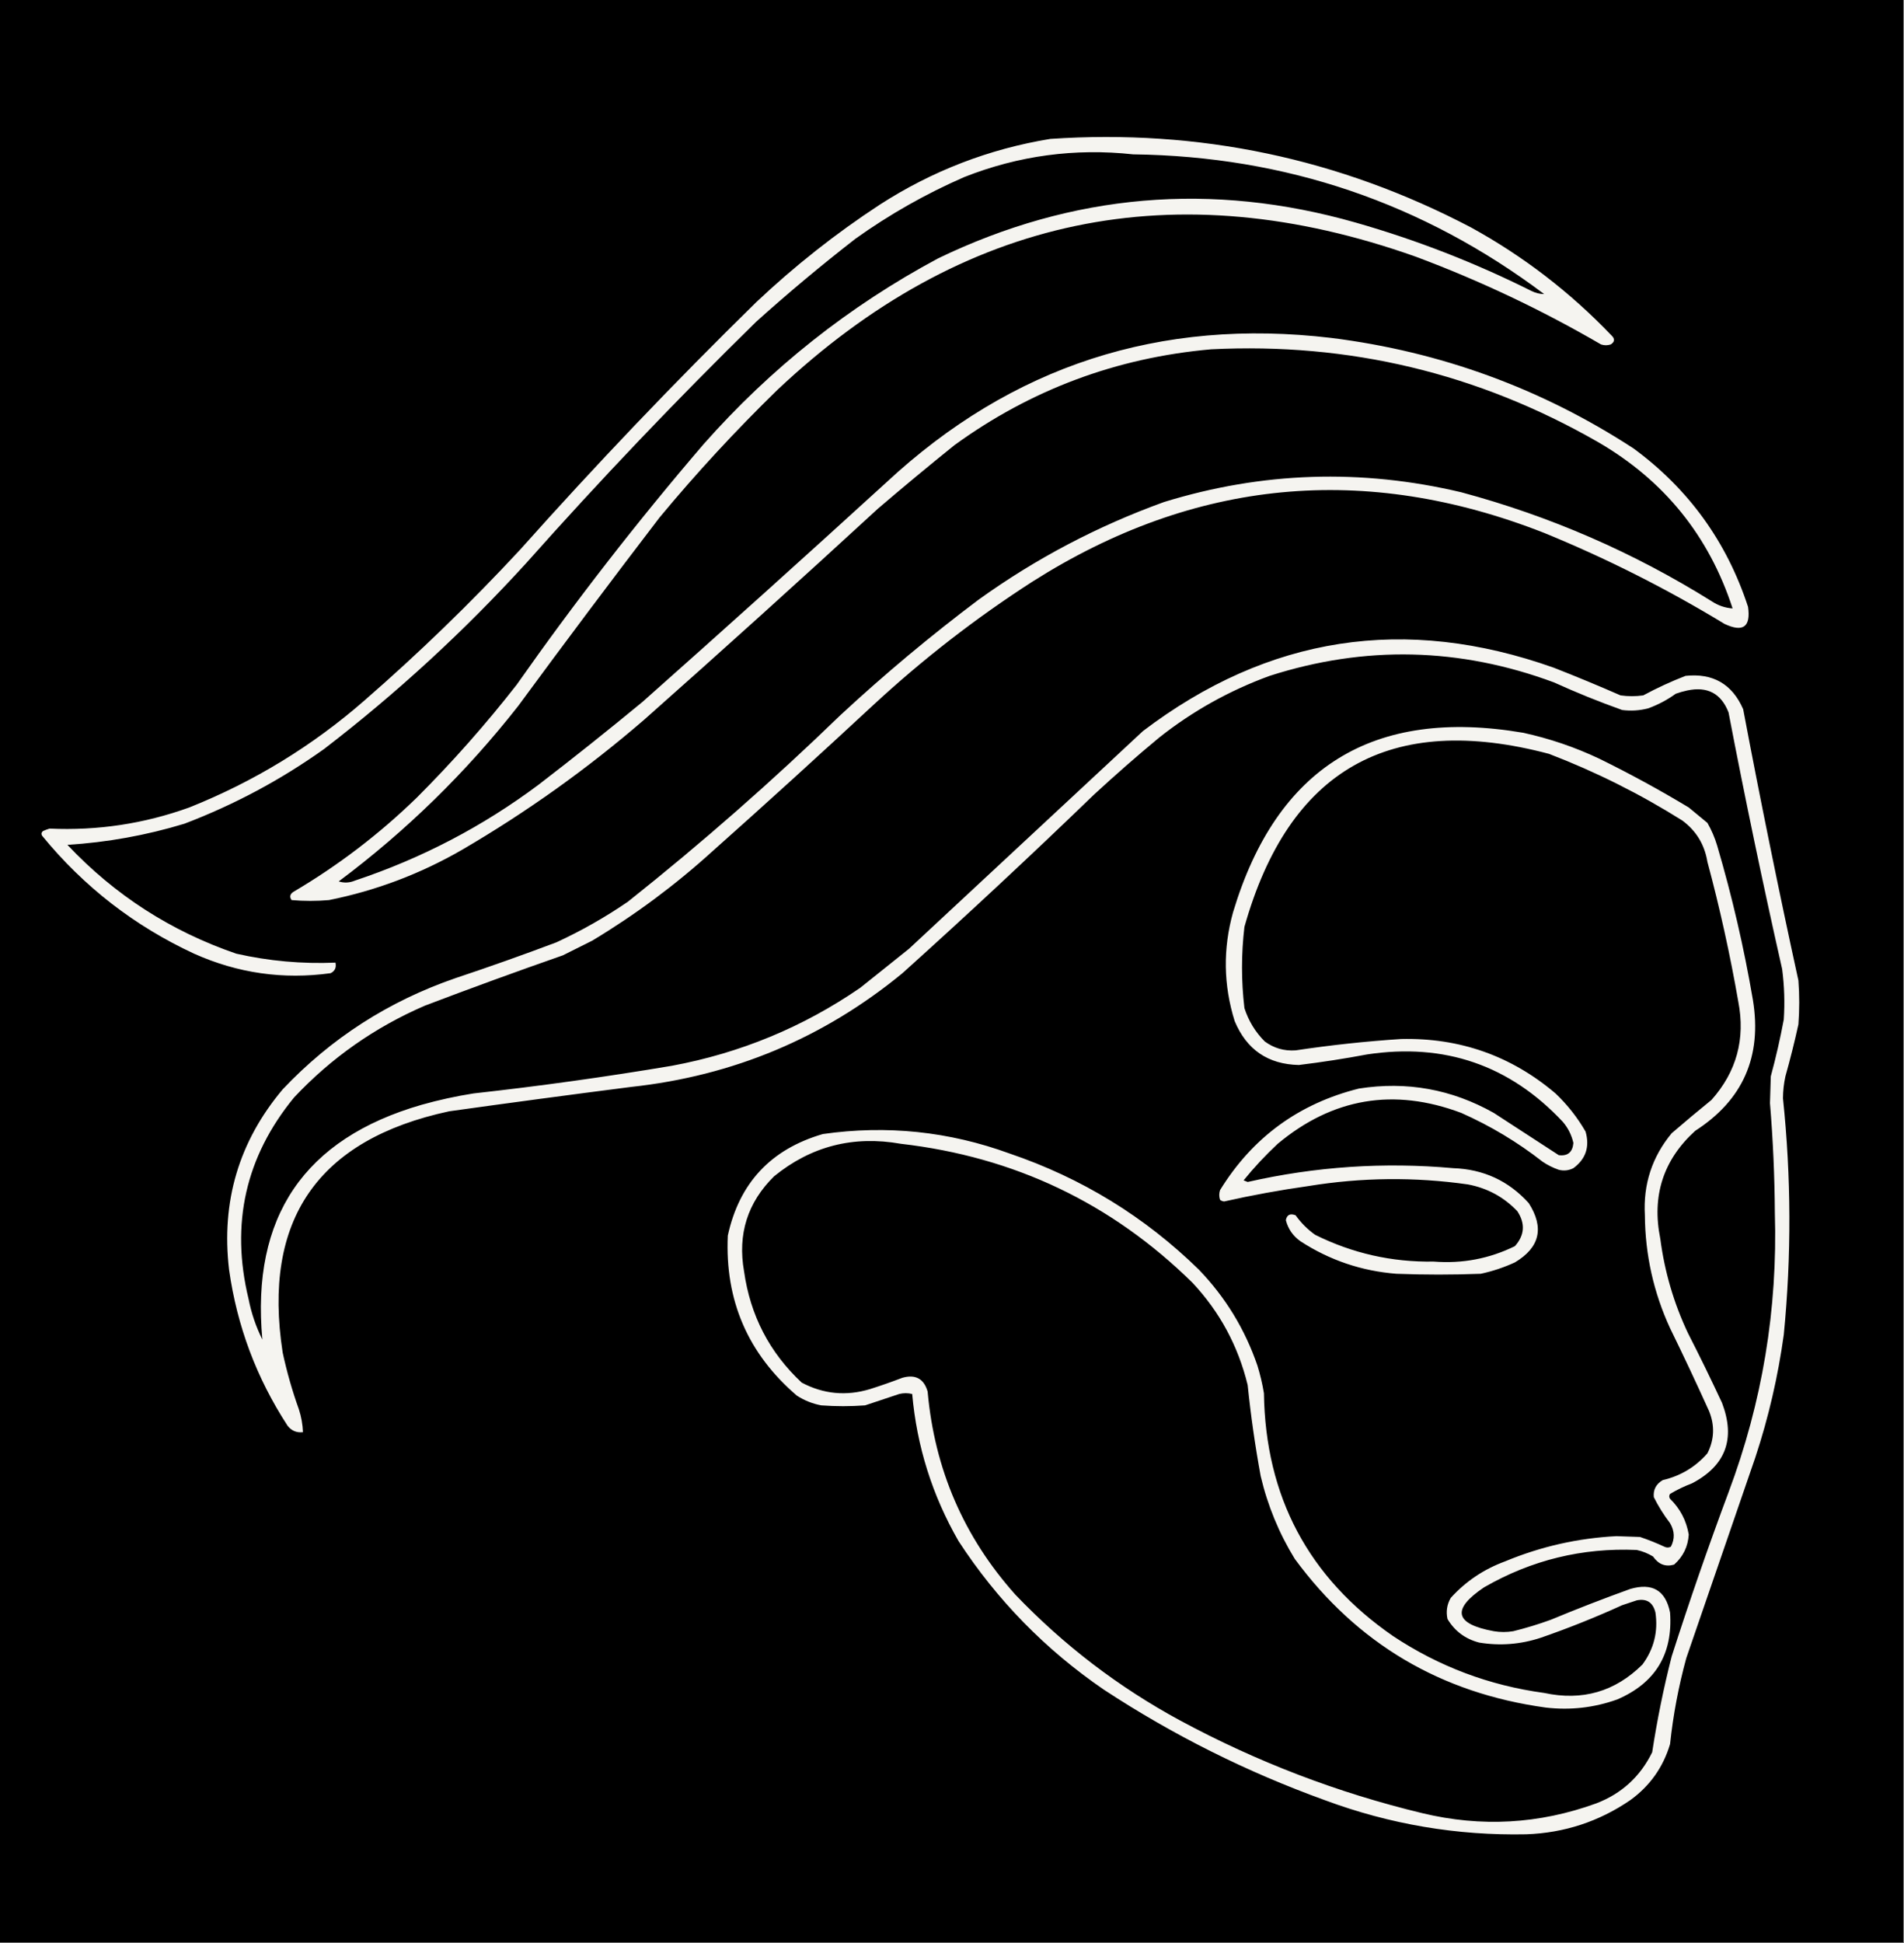 <?xml version="1.0" encoding="UTF-8"?>
<!DOCTYPE svg PUBLIC "-//W3C//DTD SVG 1.1//EN" "http://www.w3.org/Graphics/SVG/1.1/DTD/svg11.dtd">
<svg xmlns="http://www.w3.org/2000/svg" version="1.1" width="1172px" height="1196px" style="shape-rendering:geometricPrecision; text-rendering:geometricPrecision; image-rendering:optimizeQuality; fill-rule:evenodd; clip-rule:evenodd" xmlns:xlink="http://www.w3.org/1999/xlink">
<rect width="100%" height="100%" fill="#808080" stroke="none"/>
<g><path style="opacity:1" fill="#000000" d="M -0.5,-0.5 C 390.167,-0.5 780.833,-0.5 1171.5,-0.5C 1171.5,398.167 1171.5,796.833 1171.5,1195.5C 780.833,1195.5 390.167,1195.5 -0.5,1195.5C -0.5,796.833 -0.5,398.167 -0.5,-0.5 Z"/></g>
<g><path style="opacity:1" fill="#f5f4f0" d="M 646.5,85.5 C 738.099,79.319 824.433,97.485 905.5,140C 937.669,157.686 966.502,179.853 992,206.5C 994.134,208.578 993.968,210.412 991.5,212C 989.5,212.667 987.5,212.667 985.5,212C 949.045,190.773 911.045,172.773 871.5,158C 723.375,105.394 592.375,132.728 478.5,240C 452.862,264.965 428.695,291.132 406,318.5C 376.615,356.884 347.615,395.55 319,434.5C 286.905,475.429 250.072,511.429 208.5,542.5C 211.845,543.559 215.178,543.392 218.5,542C 259.507,528.333 297.174,508.667 331.5,483C 353.122,466.38 374.455,449.38 395.5,432C 445.798,387.37 495.798,342.37 545.5,297C 622.777,225.132 714.111,195.465 819.5,208C 886.89,216.458 948.89,239.124 1005.5,276C 1039.38,300.898 1062.88,333.398 1076,373.5C 1077.77,385.876 1072.93,389.376 1061.5,384C 1026.05,362.444 989.055,343.777 950.5,328C 840.238,284.72 735.238,294.72 635.5,358C 600.664,380.432 567.997,405.765 537.5,434C 504.799,464.369 471.799,494.369 438.5,524C 415.617,544.77 390.95,563.104 364.5,579C 358.5,582 352.5,585 346.5,588C 318.013,597.94 289.68,608.273 261.5,619C 230.728,632.296 203.894,651.129 181,675.5C 151.135,711.951 141.801,753.285 153,799.5C 154.72,808.26 157.554,816.593 161.5,824.5C 154.54,749.03 187.207,700.863 259.5,680C 270.04,677.031 280.707,674.698 291.5,673C 332.336,668.479 373.003,662.812 413.5,656C 455.682,648.17 494.349,632.17 529.5,608C 539.5,600 549.5,592 559.5,584C 607.5,539.333 655.5,494.667 703.5,450C 780.628,391.425 864.962,378.425 956.5,411C 970.281,416.391 983.948,422.057 997.5,428C 1002.17,428.667 1006.83,428.667 1011.5,428C 1019.9,423.469 1028.56,419.469 1037.5,416C 1054.39,414.193 1066.23,421.027 1073,436.5C 1083.54,492.339 1094.88,548.006 1107,603.5C 1107.67,612.5 1107.67,621.5 1107,630.5C 1104.65,641.23 1101.98,651.897 1099,662.5C 1098.03,666.944 1097.53,671.444 1097.5,676C 1102.59,724.485 1102.76,772.985 1098,821.5C 1094.46,847.207 1088.63,872.374 1080.5,897C 1066.33,938.167 1052.17,979.333 1038,1020.5C 1033.23,1037.9 1029.9,1055.56 1028,1073.5C 1023.74,1087.76 1015.57,1099.26 1003.5,1108C 984.276,1121.15 962.943,1128.15 939.5,1129C 896.855,1129.87 855.522,1122.87 815.5,1108C 767.388,1090.61 722.055,1067.94 679.5,1040C 643.579,1015.41 613.746,984.913 590,948.5C 573.847,920.376 564.347,890.209 561.5,858C 558.833,857.333 556.167,857.333 553.5,858C 546.5,860.333 539.5,862.667 532.5,865C 523.5,865.667 514.5,865.667 505.5,865C 500.095,863.977 495.095,861.977 490.5,859C 460.346,833.18 446.179,800.347 448,760.5C 455.05,728.114 474.55,707.28 506.5,698C 545.847,692.377 584.18,696.377 621.5,710C 665.903,725.101 704.737,748.935 738,781.5C 754.32,798.462 766.32,818.129 774,840.5C 775.712,846.057 777.045,851.724 778,857.5C 778.938,921.223 805.438,971.056 857.5,1007C 885.765,1025.76 916.765,1037.42 950.5,1042C 973.994,1047.05 994.161,1041.22 1011,1024.5C 1018.06,1014.94 1020.72,1004.27 1019,992.5C 1017.47,986.28 1013.63,983.78 1007.5,985C 1004.5,986 1001.5,987 998.5,988C 982.152,995.45 965.485,1002.12 948.5,1008C 936.041,1012.12 923.374,1013.12 910.5,1011C 901.972,1008.79 895.472,1003.96 891,996.5C 889.993,991.889 890.66,987.555 893,983.5C 902.21,973.325 913.377,965.825 926.5,961C 948.462,951.875 971.296,946.708 995,945.5C 999.833,945.667 1004.67,945.833 1009.5,946C 1014.6,947.717 1019.6,949.717 1024.5,952C 1025.83,952.667 1027.17,952.667 1028.5,952C 1031.01,947.157 1030.84,942.324 1028,937.5C 1024.17,932.503 1020.83,927.17 1018,921.5C 1017.54,916.92 1019.38,913.42 1023.5,911C 1034.48,908.432 1043.64,902.932 1051,894.5C 1055.27,886.012 1055.6,877.346 1052,868.5C 1044.27,851.379 1036.27,834.379 1028,817.5C 1017.85,795.442 1012.68,772.276 1012.5,748C 1011.42,728.918 1016.92,712.084 1029,697.5C 1037.07,690.548 1045.24,683.714 1053.5,677C 1068.94,659.653 1074.44,639.486 1070,616.5C 1064.95,587.527 1058.62,558.86 1051,530.5C 1049.25,519.819 1044.08,511.319 1035.5,505C 1009.56,488.697 982.228,475.03 953.5,464C 855.802,438.103 793.302,473.603 766,570.5C 764.033,587.18 764.033,603.847 766,620.5C 768.547,628.368 772.714,635.201 778.5,641C 784.153,645.158 790.486,646.992 797.5,646.5C 819.063,643.255 840.729,640.921 862.5,639.5C 898.567,638.686 930.234,649.853 957.5,673C 964.81,679.972 970.977,687.805 976,696.5C 978.654,705.843 976.154,713.343 968.5,719C 965.634,720.457 962.634,720.79 959.5,720C 955.941,718.772 952.608,717.106 949.5,715C 934.127,702.974 917.46,692.974 899.5,685C 858.042,669.428 820.376,675.761 786.5,704C 778.95,711.048 771.95,718.548 765.5,726.5C 766.333,726.833 767.167,727.167 768,727.5C 809.734,718.009 851.901,715.176 894.5,719C 913.125,719.642 928.625,726.809 941,740.5C 950.675,755.657 947.841,767.823 932.5,777C 925.764,780.101 918.764,782.435 911.5,784C 894.167,784.667 876.833,784.667 859.5,784C 838.097,782.31 818.43,775.644 800.5,764C 795.883,760.727 792.883,756.394 791.5,751C 792.138,747.707 794.138,746.707 797.5,748C 800.833,752.667 804.833,756.667 809.5,760C 832.467,771.427 856.801,776.927 882.5,776.5C 900.082,777.889 916.748,774.722 932.5,767C 938.485,760.267 938.985,753.1 934,745.5C 925.66,736.745 915.494,731.245 903.5,729C 870.812,724.356 838.145,724.689 805.5,730C 788.035,732.46 770.702,735.626 753.5,739.5C 752.558,739.392 751.725,739.059 751,738.5C 750.333,736.5 750.333,734.5 751,732.5C 770.985,700.084 799.485,679.251 836.5,670C 865.937,665.406 893.603,670.406 919.5,685C 932.833,693.667 946.167,702.333 959.5,711C 964.985,711.693 967.985,709.193 968.5,703.5C 967.398,698.63 965.232,694.297 962,690.5C 929.32,655.605 889.153,641.771 841.5,649C 827.552,651.624 813.552,653.79 799.5,655.5C 780.52,655.087 767.353,646.087 760,628.5C 753.065,606.305 752.732,583.972 759,561.5C 785.81,472.167 845.31,435.333 937.5,451C 953.793,454.542 969.459,459.875 984.5,467C 1003.31,476.238 1021.65,486.238 1039.5,497C 1043.33,500.167 1047.17,503.333 1051,506.5C 1053.53,510.904 1055.53,515.571 1057,520.5C 1066.19,551.745 1073.53,583.412 1079,615.5C 1084.68,650.285 1072.85,677.118 1043.5,696C 1023.81,713.889 1016.64,736.056 1022,762.5C 1024.63,782.725 1030.3,802.058 1039,820.5C 1046.27,834.711 1053.27,849.044 1060,863.5C 1068.4,885.644 1062.23,902.144 1041.5,913C 1036.77,914.782 1032.27,916.949 1028,919.5C 1027.33,920.5 1027.33,921.5 1028,922.5C 1034.21,928.581 1038.04,935.915 1039.5,944.5C 1039.04,951.92 1036.04,958.086 1030.5,963C 1025.22,964.554 1020.89,962.887 1017.5,958C 1014.38,956.107 1011.05,954.774 1007.5,954C 973.995,952.543 942.661,960.209 913.5,977C 893.348,990.566 895.348,999.566 919.5,1004C 923.5,1004.67 927.5,1004.67 931.5,1004C 939.271,1002.08 946.938,999.743 954.5,997C 970.703,990.267 987.037,983.933 1003.5,978C 1017.1,974.039 1025.27,978.873 1028,992.5C 1029.81,1018.06 1018.97,1035.89 995.5,1046C 981.25,1051.1 966.583,1052.76 951.5,1051C 886.857,1042.12 835.357,1011.62 797,959.5C 787.277,943.675 780.277,926.675 776,908.5C 772.586,889.934 769.919,871.267 768,852.5C 762.133,828.424 750.799,807.424 734,789.5C 684.215,740.538 624.381,712.038 554.5,704C 525.269,698.807 499.269,705.473 476.5,724C 460.129,740.119 453.962,759.619 458,782.5C 461.819,809.643 473.653,832.476 493.5,851C 506.887,858.072 520.887,859.405 535.5,855C 542.231,852.867 548.898,850.534 555.5,848C 563.543,845.769 568.71,848.602 571,856.5C 575.251,904.298 593.251,945.965 625,981.5C 654.851,1012.7 688.684,1038.54 726.5,1059C 773.736,1084.46 823.403,1103.46 875.5,1116C 911.779,1124.73 947.445,1122.73 982.5,1110C 998.154,1104.01 1009.65,1093.51 1017,1078.5C 1020.03,1058.66 1024.03,1038.99 1029,1019.5C 1039.87,985.555 1051.54,951.889 1064,918.5C 1084.79,863.065 1094.29,805.732 1092.5,746.5C 1092.37,723.959 1091.37,701.459 1089.5,679C 1089.67,673.5 1089.83,668 1090,662.5C 1093.14,650.95 1095.8,639.283 1098,627.5C 1098.68,617.137 1098.35,606.804 1097,596.5C 1085.14,544.044 1074.14,491.377 1064,438.5C 1059.47,426.815 1050.97,422.315 1038.5,425C 1036.12,425.511 1033.79,426.178 1031.5,427C 1026.28,430.779 1020.61,433.779 1014.5,436C 1009.22,437.359 1003.89,437.692 998.5,437C 984.271,431.923 970.271,426.256 956.5,420C 898.548,398.479 840.215,397.145 781.5,416C 756.667,425.076 734.001,437.743 713.5,454C 699.871,465.294 686.537,476.961 673.5,489C 634.769,526.401 595.436,563.067 555.5,599C 507.046,638.839 451.379,662.172 388.5,669C 351.132,673.782 313.799,678.782 276.5,684C 195.576,701.375 161.409,750.875 174,832.5C 176.555,844.386 179.888,856.053 184,867.5C 185.475,872.063 186.308,876.73 186.5,881.5C 182.574,881.953 179.408,880.62 177,877.5C 157.899,848.202 145.899,816.202 141,781.5C 136.061,739.556 147.061,702.556 174,670.5C 203.77,639.015 239.27,616.182 280.5,602C 301.318,595.061 321.985,587.728 342.5,580C 357.937,572.867 372.604,564.534 386.5,555C 431.945,518.901 475.612,480.567 517.5,440C 544.664,414.827 572.997,391.161 602.5,369C 637.592,343.784 675.592,323.784 716.5,309C 776.898,290.385 837.898,288.385 899.5,303C 954.222,317.698 1005.55,340.031 1053.5,370C 1057.47,372.659 1061.81,374.159 1066.5,374.5C 1051.95,329.78 1024.29,295.613 983.5,272C 909.794,229.741 830.461,210.741 745.5,215C 687.229,220.155 634.562,239.822 587.5,274C 571.649,286.762 555.982,299.762 540.5,313C 492.878,356.801 444.878,400.135 396.5,443C 361.632,473.102 324.298,499.769 284.5,523C 258.849,537.827 231.515,548.161 202.5,554C 194.833,554.667 187.167,554.667 179.5,554C 178.14,552.062 178.473,550.396 180.5,549C 208.109,532.735 233.442,513.401 256.5,491C 278.487,469.022 298.987,445.855 318,421.5C 353.916,370.358 392.25,321.024 433,273.5C 474.447,226.567 522.613,188.4 577.5,159C 660.283,119.073 745.95,111.74 834.5,137C 871.796,147.647 907.796,161.647 942.5,179C 945.089,180.314 947.756,180.981 950.5,181C 875.76,124.878 791.427,96.212 697.5,95C 661.632,91.11 626.965,95.777 593.5,109C 569.769,119.361 547.436,132.028 526.5,147C 505.582,163.247 485.249,180.247 465.5,198C 416.508,245.986 369.342,295.486 324,346.5C 285.714,388.491 244.214,426.658 199.5,461C 172.901,479.97 144.234,495.303 113.5,507C 90.029,514.134 66.029,518.468 41.5,520C 70.585,550.883 105.252,573.217 145.5,587C 165.561,591.525 185.894,593.359 206.5,592.5C 207.145,595.547 206.145,597.713 203.5,599C 174.347,603.02 146.347,599.02 119.5,587C 82.806,569.974 51.639,545.807 26,514.5C 25.251,513.365 25.417,512.365 26.5,511.5C 27.795,510.902 29.128,510.402 30.5,510C 60.074,511.347 88.74,507.014 116.5,497C 156.407,481.063 192.407,459.063 224.5,431C 257.907,401.929 289.74,371.096 320,338.5C 366.731,286.099 415.231,235.266 465.5,186C 489.109,163.714 514.442,143.714 541.5,126C 573.782,105.182 608.782,91.682 646.5,85.5 Z"/></g>
</svg>
